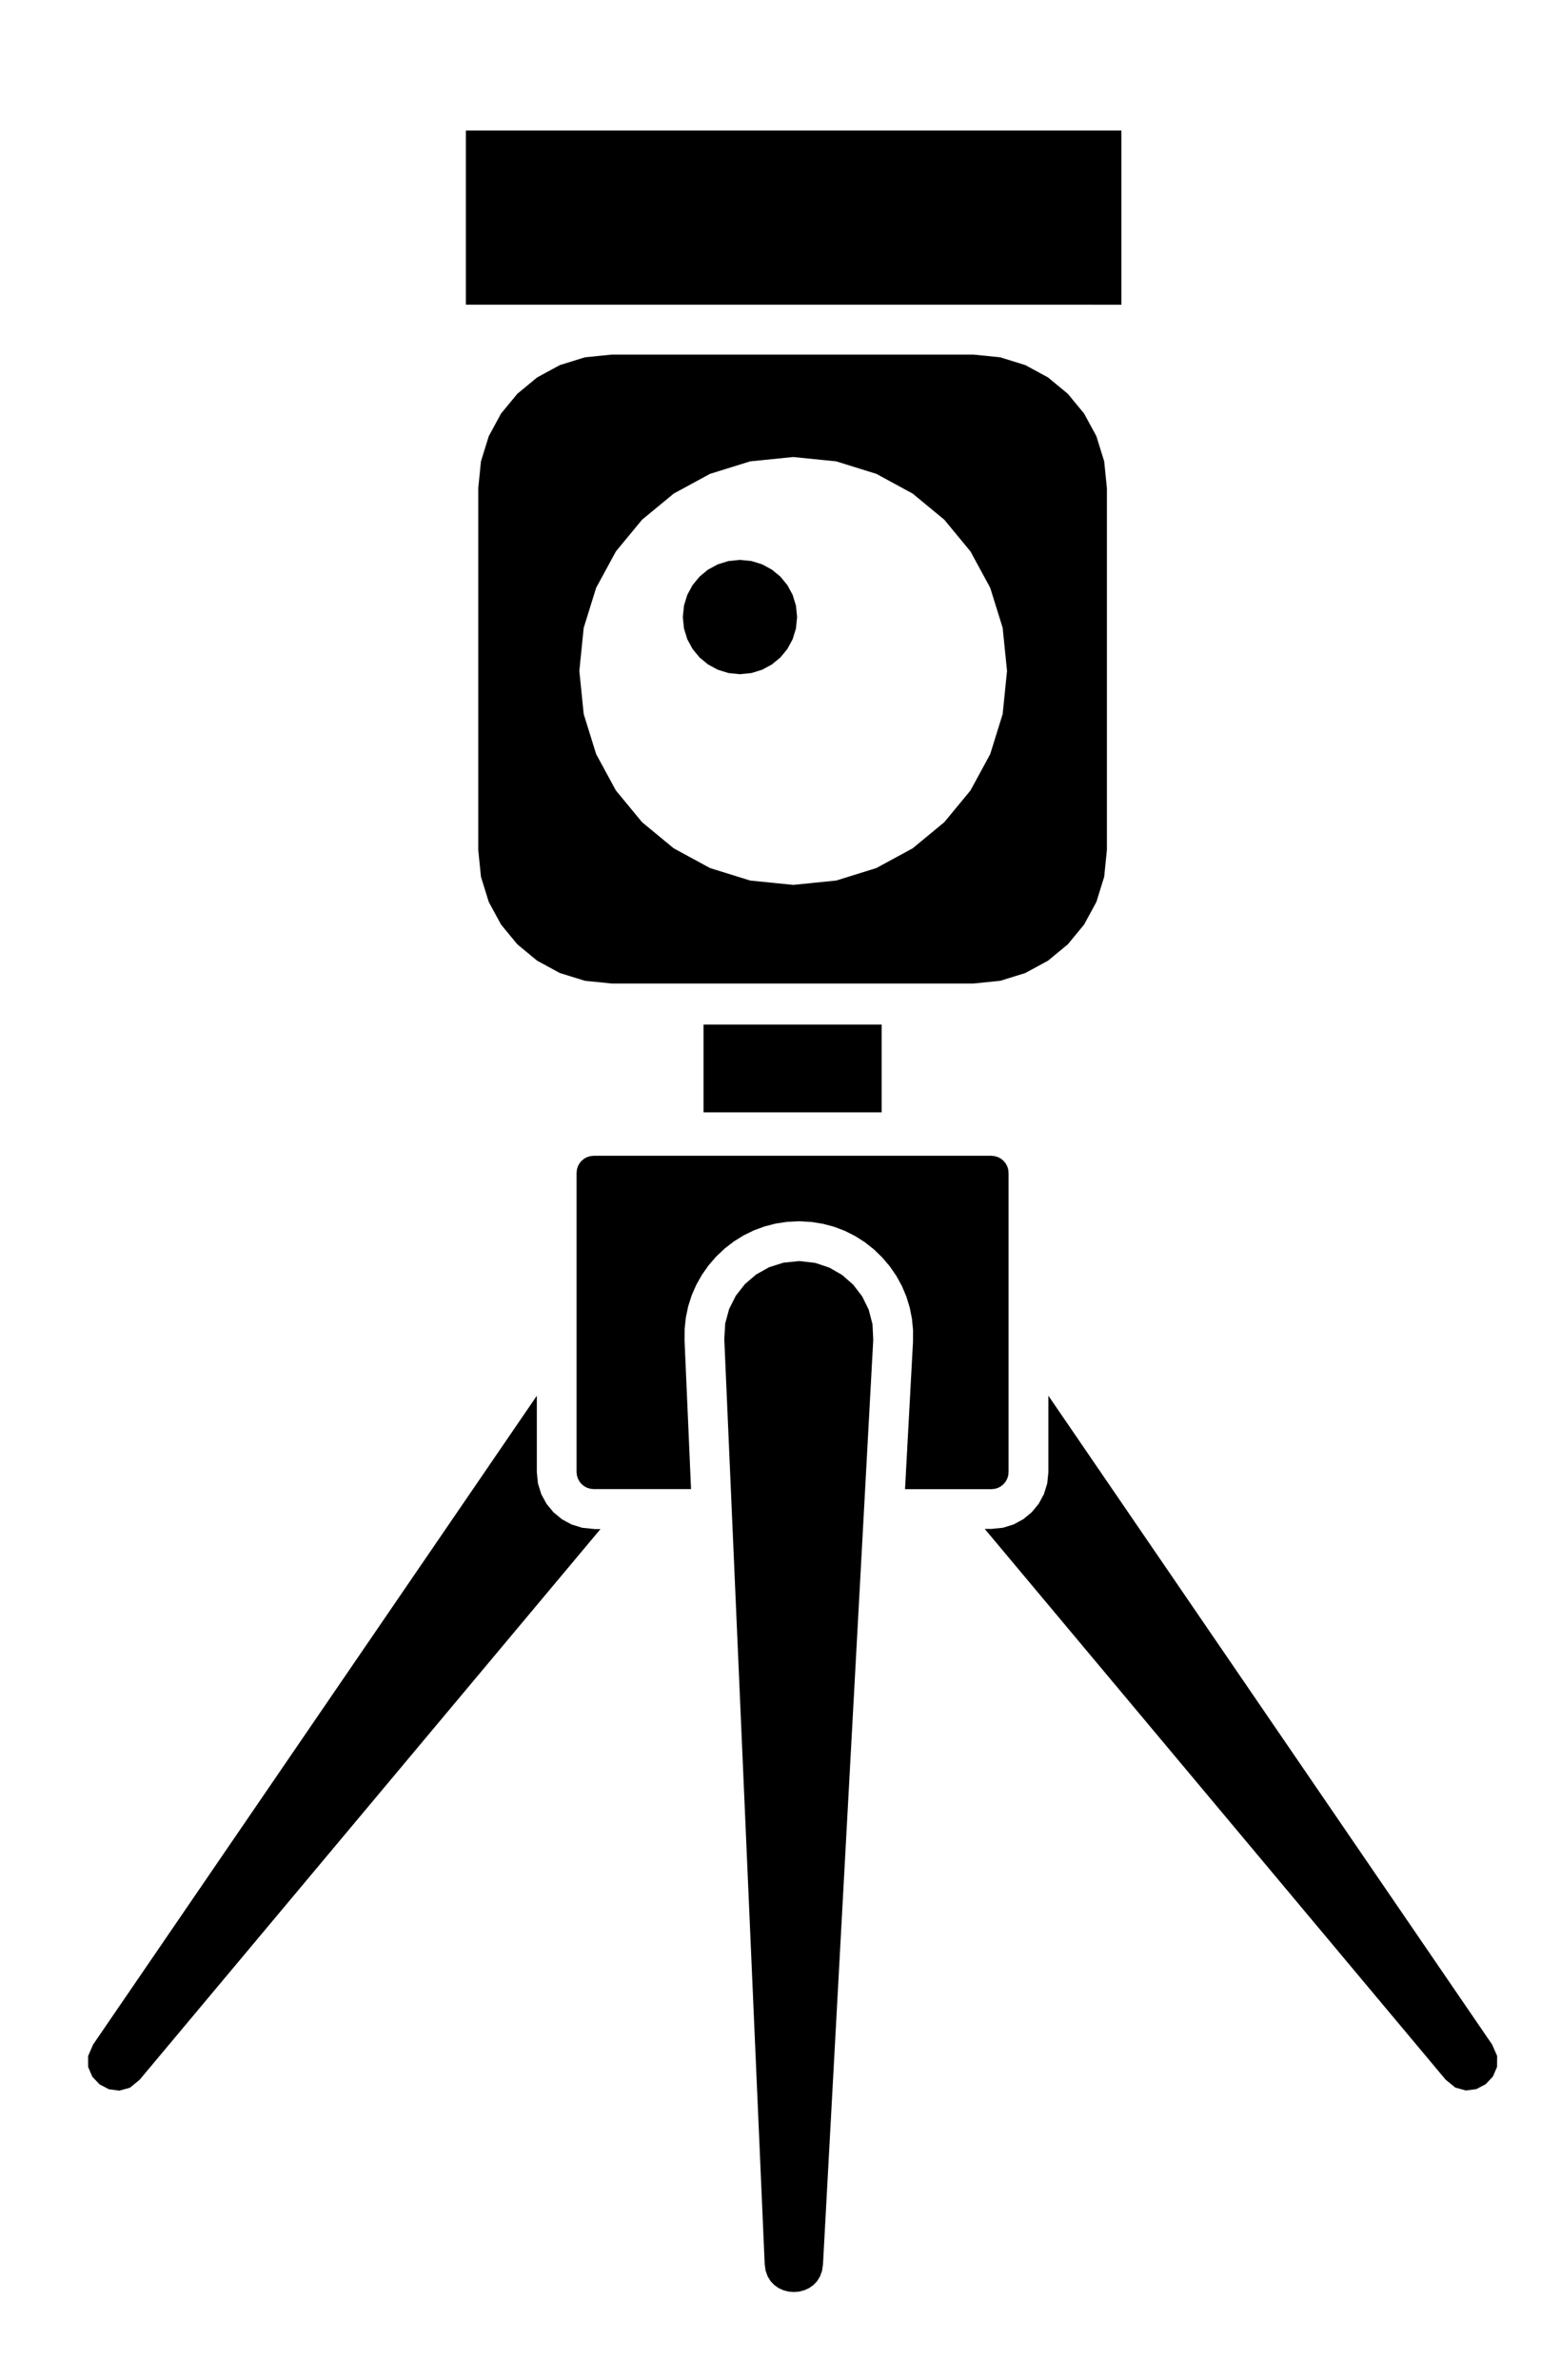 <?xml version="1.0" encoding="UTF-8" standalone="no"?>
<svg
   xmlns:dc="http://purl.org/dc/elements/1.1/"
   xmlns:cc="http://creativecommons.org/ns#"
   xmlns:rdf="http://www.w3.org/1999/02/22-rdf-syntax-ns#"
   xmlns:svg="http://www.w3.org/2000/svg"
   xmlns="http://www.w3.org/2000/svg"
   version="1.1"
   id="Layer_1"
   x="0px"
   y="0px"
   viewBox="0 0 117.747 179.468"
   xml:space="preserve"
   width="31.154mm"
   height="47.484mm"><defs
   id="defs31" />
<style
   type="text/css"
   id="style2">
	.st0{fill-rule:evenodd;clip-rule:evenodd;}
</style>
<g
   id="g22"
   style="fill:#000000;fill-opacity:1">
	<path
   style="fill:#000000;fill-opacity:1"
   d="M 66.506,83.868 H 64.826 63.146 61.466 59.786 58.106 56.426 54.746 53.066 v -0.827 -0.827 -0.827 -0.827 -0.827 -0.827 -0.827 -0.827 h 1.68 1.68 1.68 1.68 1.68 1.68 1.68 1.68 v 0.827 0.827 0.827 0.827 0.827 0.827 0.827 z"
   id="polygon4" />
	<g
   id="g10"
   style="fill:#000000;fill-opacity:1">
		<path
   style="fill:#000000;fill-opacity:1"
   d="m 44.782,115.28 -0.864,-0.087 -0.805,-0.25 -0.729,-0.396 -0.635,-0.524 -0.524,-0.635 -0.396,-0.729 -0.25,-0.805 -0.087,-0.864 v -0.719 -0.719 -0.719 -0.719 -0.719 -0.719 -0.719 -0.719 l -4.184,6.115 -4.184,6.115 -4.184,6.115 -4.184,6.115 -4.184,6.115 -4.184,6.115 -4.184,6.115 -4.184,6.115 -0.376,0.865 0.005,0.826 0.313,0.73 0.546,0.578 0.704,0.369 0.787,0.104 0.796,-0.218 0.731,-0.596 4.346,-5.191 4.346,-5.191 4.346,-5.191 4.346,-5.191 4.346,-5.191 4.346,-5.191 4.346,-5.191 4.346,-5.191 h -0.064 -0.064 -0.064 -0.064 -0.064 -0.064 -0.064 z"
   id="polygon6" />
		<path
   style="fill:#000000;fill-opacity:1"
   d="m 112.552,154.155 -4.184,-6.115 -4.184,-6.115 -4.184,-6.115 -4.184,-6.115 -4.184,-6.115 -4.184,-6.115 -4.184,-6.115 -4.184,-6.115 v 0.719 0.719 0.719 0.719 0.719 0.719 0.719 0.719 l -0.087,0.864 -0.25,0.805 -0.396,0.729 -0.524,0.635 -0.635,0.524 -0.729,0.396 -0.805,0.25 -0.864,0.087 h -0.064 -0.064 -0.064 -0.064 -0.064 -0.064 -0.064 -0.064 l 4.346,5.191 4.346,5.191 4.346,5.191 4.346,5.191 4.346,5.191 4.346,5.191 4.346,5.191 4.346,5.191 0.731,0.596 0.796,0.218 0.787,-0.104 0.704,-0.369 0.546,-0.578 0.313,-0.73 0.005,-0.826 z"
   id="polygon8" />
	</g>
	<g
   id="g18"
   style="fill:#000000;fill-opacity:1">
		<g
   id="g14"
   style="fill:#000000;fill-opacity:1">
			<path
   style="fill:#000000;fill-opacity:1"
   d="m 74.789,87.144 h -3.751 -3.751 -3.751 -3.751 -3.751 -3.751 -3.751 -3.751 l -0.26,0.026 -0.242,0.075 -0.219,0.119 -0.191,0.158 -0.158,0.191 -0.119,0.219 -0.075,0.242 -0.026,0.26 v 2.819 2.819 2.819 2.819 2.819 2.819 2.819 2.819 l 0.026,0.26 0.075,0.242 0.119,0.219 0.158,0.191 0.191,0.158 0.219,0.119 0.242,0.075 0.26,0.026 h 0.918 0.918 0.918 0.918 0.918 0.918 0.918 0.918 l -0.061,-1.399 -0.061,-1.399 -0.061,-1.399 -0.061,-1.399 -0.061,-1.399 -0.061,-1.399 -0.061,-1.399 -0.061,-1.399 0.005,-0.884 0.093,-0.867 0.178,-0.846 0.262,-0.82 0.344,-0.789 0.424,-0.754 0.502,-0.713 0.578,-0.668 0.642,-0.607 0.691,-0.533 0.734,-0.456 0.774,-0.378 0.808,-0.298 0.837,-0.215 0.862,-0.13 0.882,-0.044 h 2.3e-5 2.3e-5 2.3e-5 2.3e-5 2.3e-5 2.3e-5 2.2e-5 2.3e-5 v 7e-6 8e-6 8e-6 7e-6 8e-6 7e-6 8e-6 8e-6 l 0.013,7.6e-5 0.013,7.6e-5 0.013,7.7e-5 0.013,7.6e-5 0.013,7.6e-5 0.013,7.7e-5 0.013,7.6e-5 0.013,7.6e-5 0.881,0.055 0.86,0.141 0.834,0.225 0.804,0.307 0.769,0.387 0.729,0.464 0.684,0.54 0.634,0.614 0.57,0.674 0.494,0.718 0.415,0.758 0.335,0.793 0.253,0.822 0.169,0.847 0.083,0.867 -0.004,0.883 -0.075,1.388 -0.075,1.388 -0.075,1.388 -0.075,1.388 -0.075,1.388 -0.075,1.388 -0.075,1.388 -0.075,1.388 h 0.815 0.815 0.815 0.815 0.815 0.815 0.815 0.815 l 0.26,-0.026 0.242,-0.075 0.219,-0.119 0.191,-0.158 0.158,-0.191 0.119,-0.219 0.075,-0.242 0.026,-0.26 v -2.819 -2.819 -2.819 -2.819 -2.819 -2.819 -2.819 -2.819 l -0.026,-0.26 -0.075,-0.242 -0.119,-0.219 -0.158,-0.191 -0.191,-0.158 -0.219,-0.119 -0.242,-0.075 z"
   id="polygon12" />
		</g>
		<path
   style="fill:#000000;fill-opacity:1"
   d="m 60.324,95.084 -0.009,-8.4e-5 -0.009,-8.4e-5 -0.009,-7.6e-5 -0.009,-6.1e-5 -0.009,-4.6e-5 -0.009,-3.8e-5 -0.009,-3.1e-5 -0.009,-7e-6 -1.165,0.121 -1.082,0.346 -0.973,0.546 -0.841,0.721 -0.685,0.872 -0.504,0.997 -0.299,1.097 -0.07,1.172 0.381,8.719 0.381,8.719 0.381,8.719 0.381,8.719 0.381,8.719 0.381,8.719 0.381,8.719 0.381,8.719 0.068,0.493 0.151,0.427 0.222,0.362 0.281,0.296 0.328,0.231 0.364,0.165 0.387,0.099 0.399,0.033 0.396,-0.033 0.385,-0.098 0.361,-0.163 0.327,-0.228 0.28,-0.293 0.223,-0.358 0.153,-0.424 0.072,-0.489 0.474,-8.714 0.474,-8.714 0.474,-8.714 0.474,-8.714 0.474,-8.714 0.474,-8.714 0.474,-8.714 0.474,-8.714 -0.057,-1.171 -0.286,-1.099 -0.492,-1.001 -0.674,-0.879 -0.832,-0.731 -0.966,-0.557 -1.077,-0.359 z"
   id="polygon16" />
	</g>
	<path
   style="clip-rule:evenodd;fill:#000000;fill-opacity:1;fill-rule:evenodd"
   d="M 84.588,22.974 V 21.333 19.692 18.051 16.41 14.768 13.127 11.486 9.845 H 78.407 72.227 66.046 59.865 53.684 47.503 41.323 35.142 v 1.641 1.641 1.641 1.641 1.641 1.641 1.641 1.641 h 6.181 6.181 6.181 6.181 6.181 6.181 6.181 z"
   id="polygon20" />
</g>
<path
   d="M 73.42,26.736 H 70.011 66.603 63.194 59.786 56.378 52.969 49.561 46.152 l -2.031,0.205 -1.892,0.587 -1.712,0.929 -1.491,1.231 -1.231,1.491 -0.929,1.712 -0.587,1.892 -0.205,2.031 v 3.408 3.408 3.408 3.408 3.408 3.408 3.408 3.408 l 0.205,2.031 0.587,1.892 0.929,1.712 1.231,1.491 1.491,1.231 1.712,0.929 1.892,0.587 2.031,0.205 h 3.408 3.408 3.408 3.408 3.408 3.408 3.408 3.408 l 2.031,-0.205 1.892,-0.587 1.712,-0.929 1.491,-1.231 1.231,-1.491 0.929,-1.712 0.587,-1.892 0.205,-2.031 v -3.408 -3.408 -3.408 -3.408 -3.408 -3.408 -3.408 -3.408 l -0.205,-2.031 -0.587,-1.892 -0.929,-1.712 -1.231,-1.491 -1.491,-1.231 -1.712,-0.929 -1.892,-0.587 -2.031,-0.205 z m -13.59,39.983 -3.247,-0.328 -3.026,-0.941 -2.74,-1.489 -2.388,-1.971 -1.971,-2.388 -1.489,-2.74 -0.941,-3.026 -0.328,-3.247 0.328,-3.247 0.941,-3.026 1.489,-2.74 1.971,-2.388 2.388,-1.971 2.74,-1.489 3.026,-0.941 3.247,-0.328 3.247,0.328 3.026,0.941 2.74,1.489 2.388,1.971 1.971,2.388 1.489,2.74 0.941,3.026 0.328,3.247 -0.328,3.247 -0.941,3.026 -1.489,2.74 -1.971,2.388 -2.388,1.971 -2.74,1.489 -3.026,0.941 -3.247,0.328 z"
   id="path24"
   style="fill:#000000;fill-opacity:1" />
<path
   d="m 55.816,50.834 -0.869,-0.088 -0.809,-0.251 -0.732,-0.397 -0.638,-0.526 -0.526,-0.638 -0.397,-0.732 -0.251,-0.809 -0.088,-0.869 0.088,-0.869 0.251,-0.809 0.397,-0.732 0.526,-0.638 0.638,-0.526 0.732,-0.397 0.809,-0.251 0.869,-0.088 0.869,0.088 0.809,0.251 0.732,0.397 0.638,0.526 0.526,0.638 0.397,0.732 0.251,0.809 0.088,0.869 -0.088,0.869 -0.251,0.809 -0.397,0.732 -0.526,0.638 -0.638,0.526 -0.732,0.397 -0.809,0.251 -0.869,0.088 z"
   id="path26"
   style="fill:#000000;fill-opacity:1" />
</svg>
